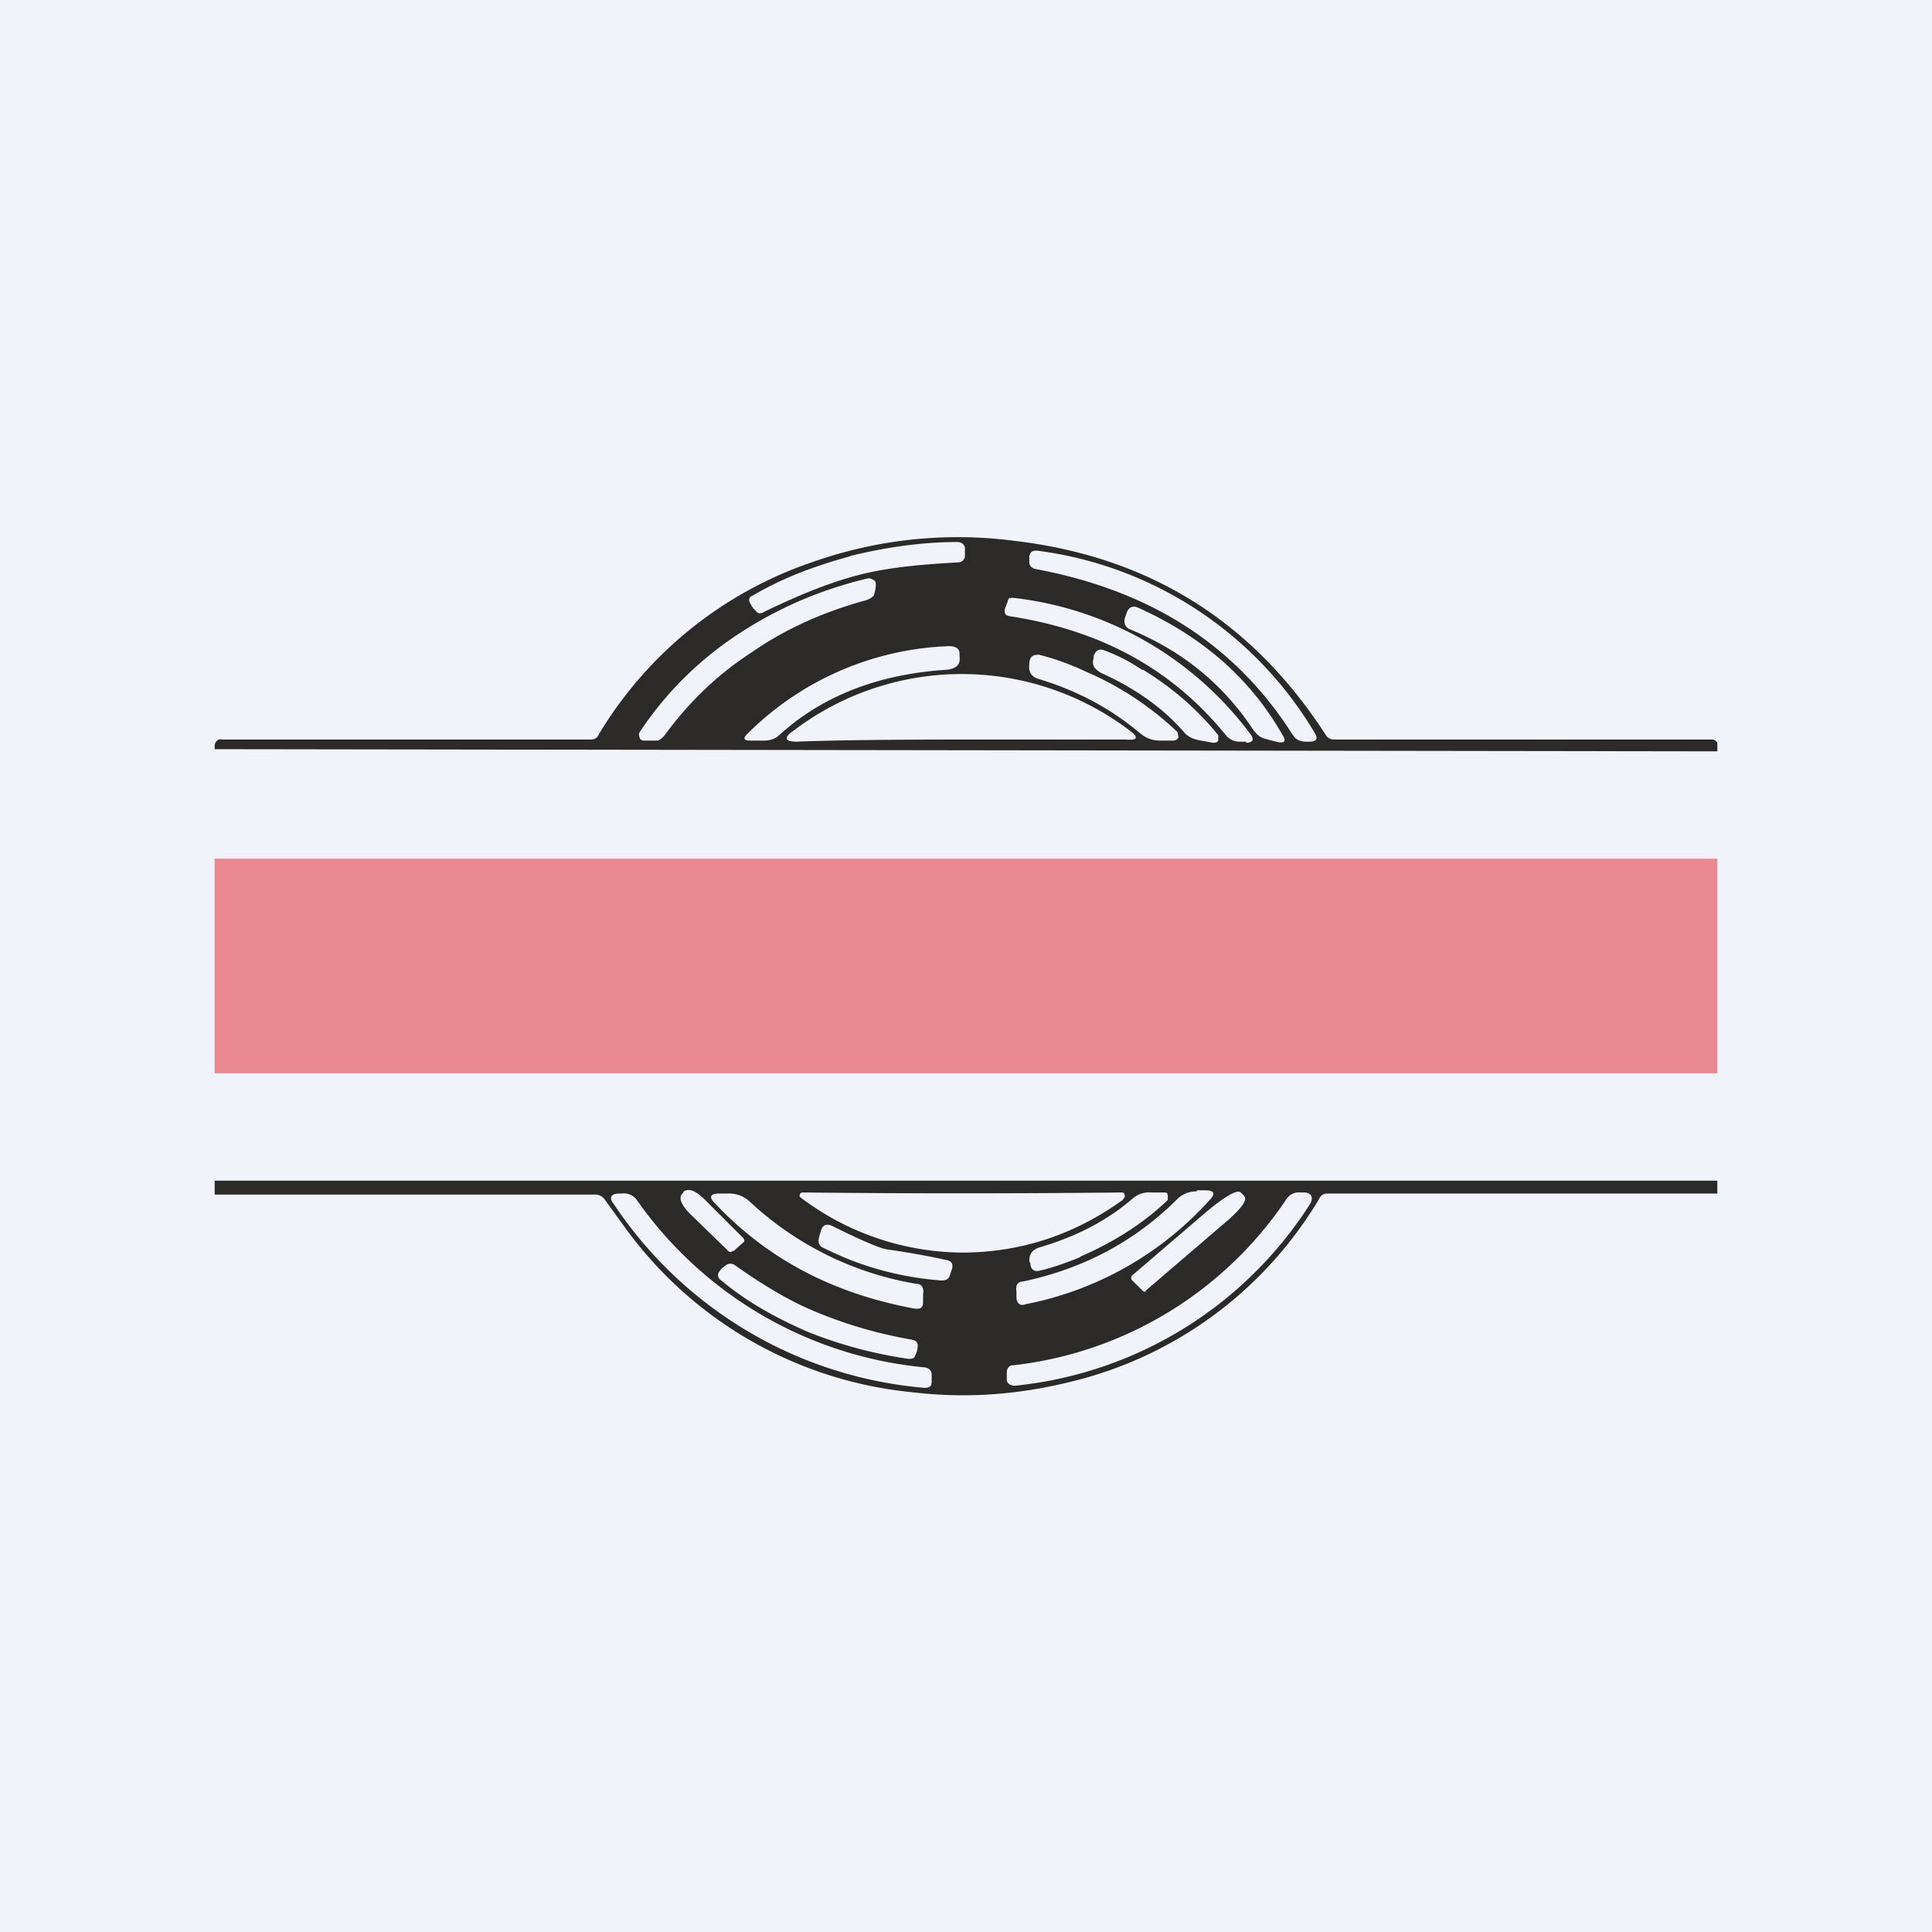 <!-- by TradingView --><svg width="18" height="18" viewBox="0 0 18 18" xmlns="http://www.w3.org/2000/svg"><path fill="#F0F3FA" d="M0 0h18v18H0z"/><path d="M16 6.92V7L2 6.98v-.04c.01-.04.04-.06.07-.05h3.44c.03 0 .06-.02.07-.05a3.71 3.71 0 0 1 1.98-1.6 4.07 4.07 0 0 1 1.9-.2c1.26.15 2.22.76 2.9 1.82.02.02.04.03.07.03h3.52c.01 0 .03 0 .05.03ZM7.93 5.18c-.33.09-.63.2-.92.37-.03.01-.04.04-.02.07a.2.2 0 0 0 .05.07c.02.03.05.03.08.01.31-.15.6-.27.87-.34.26-.07.57-.1.93-.12.04 0 .06-.02.07-.05V5.1c-.01-.03-.03-.05-.07-.05-.34 0-.67.05-1 .13Zm1.66.06c0 .03.02.05.05.06 1.08.2 1.87.71 2.4 1.54.03.05.07.07.13.07h.03c.07 0 .08-.03.05-.08a3.53 3.53 0 0 0-2.59-1.7c-.04 0-.06.01-.07.05v.06Zm-2.73.68c-.36.24-.66.54-.9.9a.05.05 0 0 0 0 .05c0 .02.02.03.04.03h.12c.02 0 .05-.02.08-.06.22-.3.49-.56.8-.76.3-.21.65-.37 1.04-.48.05-.01.08-.03.1-.05a.35.35 0 0 0 .02-.1c0-.02 0-.04-.03-.05a.06.06 0 0 0-.05-.01c-.46.11-.86.29-1.22.53Zm4.75 1c.06 0 .08-.03.04-.08a3.2 3.2 0 0 0-2.21-1.27c-.03 0-.05 0-.05.03l-.03.08c0 .03 0 .05.04.06.86.13 1.53.5 2.03 1.12.03.03.07.05.12.05h.06Zm.2-.03.08.02c.07.02.1 0 .06-.06-.3-.53-.75-.92-1.35-1.19-.05-.02-.08 0-.1.04l-.02.06c-.01.04 0 .08.04.1.49.2.87.51 1.15.93.04.06.08.09.15.1Zm-2.87-.8c0-.05-.04-.07-.1-.07a2.8 2.8 0 0 0-1.88.82c-.04.04-.03.06.03.06h.13c.06 0 .11-.02.15-.06.4-.36.92-.56 1.55-.6.09-.01.13-.05.12-.12v-.03Zm1.7.15c-.15-.1-.27-.15-.35-.18-.05-.02-.08 0-.1.05v.02c-.02.06 0 .1.07.14.31.14.57.32.77.55.04.05.1.07.16.08l.11.02c.02 0 .04 0 .05-.02v-.05c-.2-.25-.44-.45-.7-.61Zm-.54.01a2.3 2.3 0 0 0-.42-.15c-.05 0-.08.01-.09.07v.02c-.01.07.02.12.1.14.36.11.67.28.93.5.06.05.12.07.19.07h.12c.02 0 .04-.01.05-.03l-.01-.05a2.9 2.9 0 0 0-.87-.57Zm-1.14.64h1.53c.11.01.12-.02.04-.08a2.59 2.59 0 0 0-3.14 0c-.09.06-.08.1.03.1.23-.01.74-.02 1.54-.02ZM16 11v.12h-3.63a.08.08 0 0 0-.08.05 3.7 3.7 0 0 1-2.3 1.7c-.52.13-1.01.16-1.5.1a3.75 3.75 0 0 1-2.65-1.51l-.21-.29a.11.11 0 0 0-.1-.04H2V11h14Zm-7.32 1.81c0-.04-.02-.06-.06-.07a3.7 3.7 0 0 1-2.68-1.55.15.15 0 0 0-.15-.07h-.02c-.08 0-.1.04-.05.1a3.87 3.87 0 0 0 2.89 1.71c.05 0 .07-.01.07-.06v-.06Zm-1.85-1.15.09-.08c.02-.01.02-.03 0-.05l-.35-.35c-.09-.09-.15-.11-.2-.08l-.01.02c-.04.03-.02.1.07.19l.35.34c.02.02.03.02.05 0Zm-.04-.54H6.7c-.08 0-.1.03-.04.09.49.52 1.1.84 1.85.98.06.01.09 0 .09-.06v-.07c.01-.06-.01-.1-.07-.1a3 3 0 0 1-1.55-.77.28.28 0 0 0-.2-.07Zm4.36-.02a.25.25 0 0 0-.18.07c-.4.4-.88.65-1.44.77-.05 0-.07.04-.06.09v.07c.01.05.04.07.09.05a3.1 3.1 0 0 0 1.71-.97c.06-.06.04-.09-.04-.09h-.08Zm-1.77 1.69v.06c0 .04.03.06.08.06a3.7 3.7 0 0 0 2.75-1.7c.03-.06 0-.1-.06-.1h-.03a.14.14 0 0 0-.14.07 3.54 3.54 0 0 1-2.54 1.54c-.04 0-.06.03-.06.07Zm-.42-1.12c.54 0 1.04-.16 1.5-.49l.02-.03c0-.03-.01-.04-.03-.04a138.48 138.48 0 0 1-2.97 0c-.02 0-.03.01-.03.04a2.52 2.52 0 0 0 1.52.52Zm1.1.04c.3-.13.58-.3.82-.53v-.04c0-.02-.01-.03-.03-.03h-.12a.24.24 0 0 0-.17.05c-.24.21-.53.36-.87.46-.07.02-.1.06-.1.13l.01.02c0 .05.03.08.08.07.09-.02.22-.06.39-.13Zm.48.21.1.1c.02.02.03.02.04 0l.7-.6c.18-.15.25-.24.21-.28l-.03-.03c-.03-.03-.14.03-.32.18l-.7.6v.03Zm-2.28-.28c-.06-.01-.23-.08-.51-.22-.05-.02-.08-.01-.1.04l-.02.07c-.01.05 0 .08.05.1.34.17.7.27 1.09.3.04 0 .07-.01.08-.05l.02-.06c.01-.04 0-.07-.05-.08a7.05 7.05 0 0 0-.56-.1Zm-.73.77c.3.12.6.2.93.25.04 0 .06 0 .07-.04a.18.18 0 0 0 .02-.08c0-.04-.02-.05-.06-.06a4.11 4.11 0 0 1-.87-.25c-.25-.1-.5-.25-.77-.44a.07.07 0 0 0-.09 0 .2.2 0 0 0-.06.06c-.02.03-.01.06.02.08.24.2.51.35.81.48Z" fill="#2B2A29"/><path opacity=".5" fill="#E22026" d="M2 8h14v2H2z"/></svg>